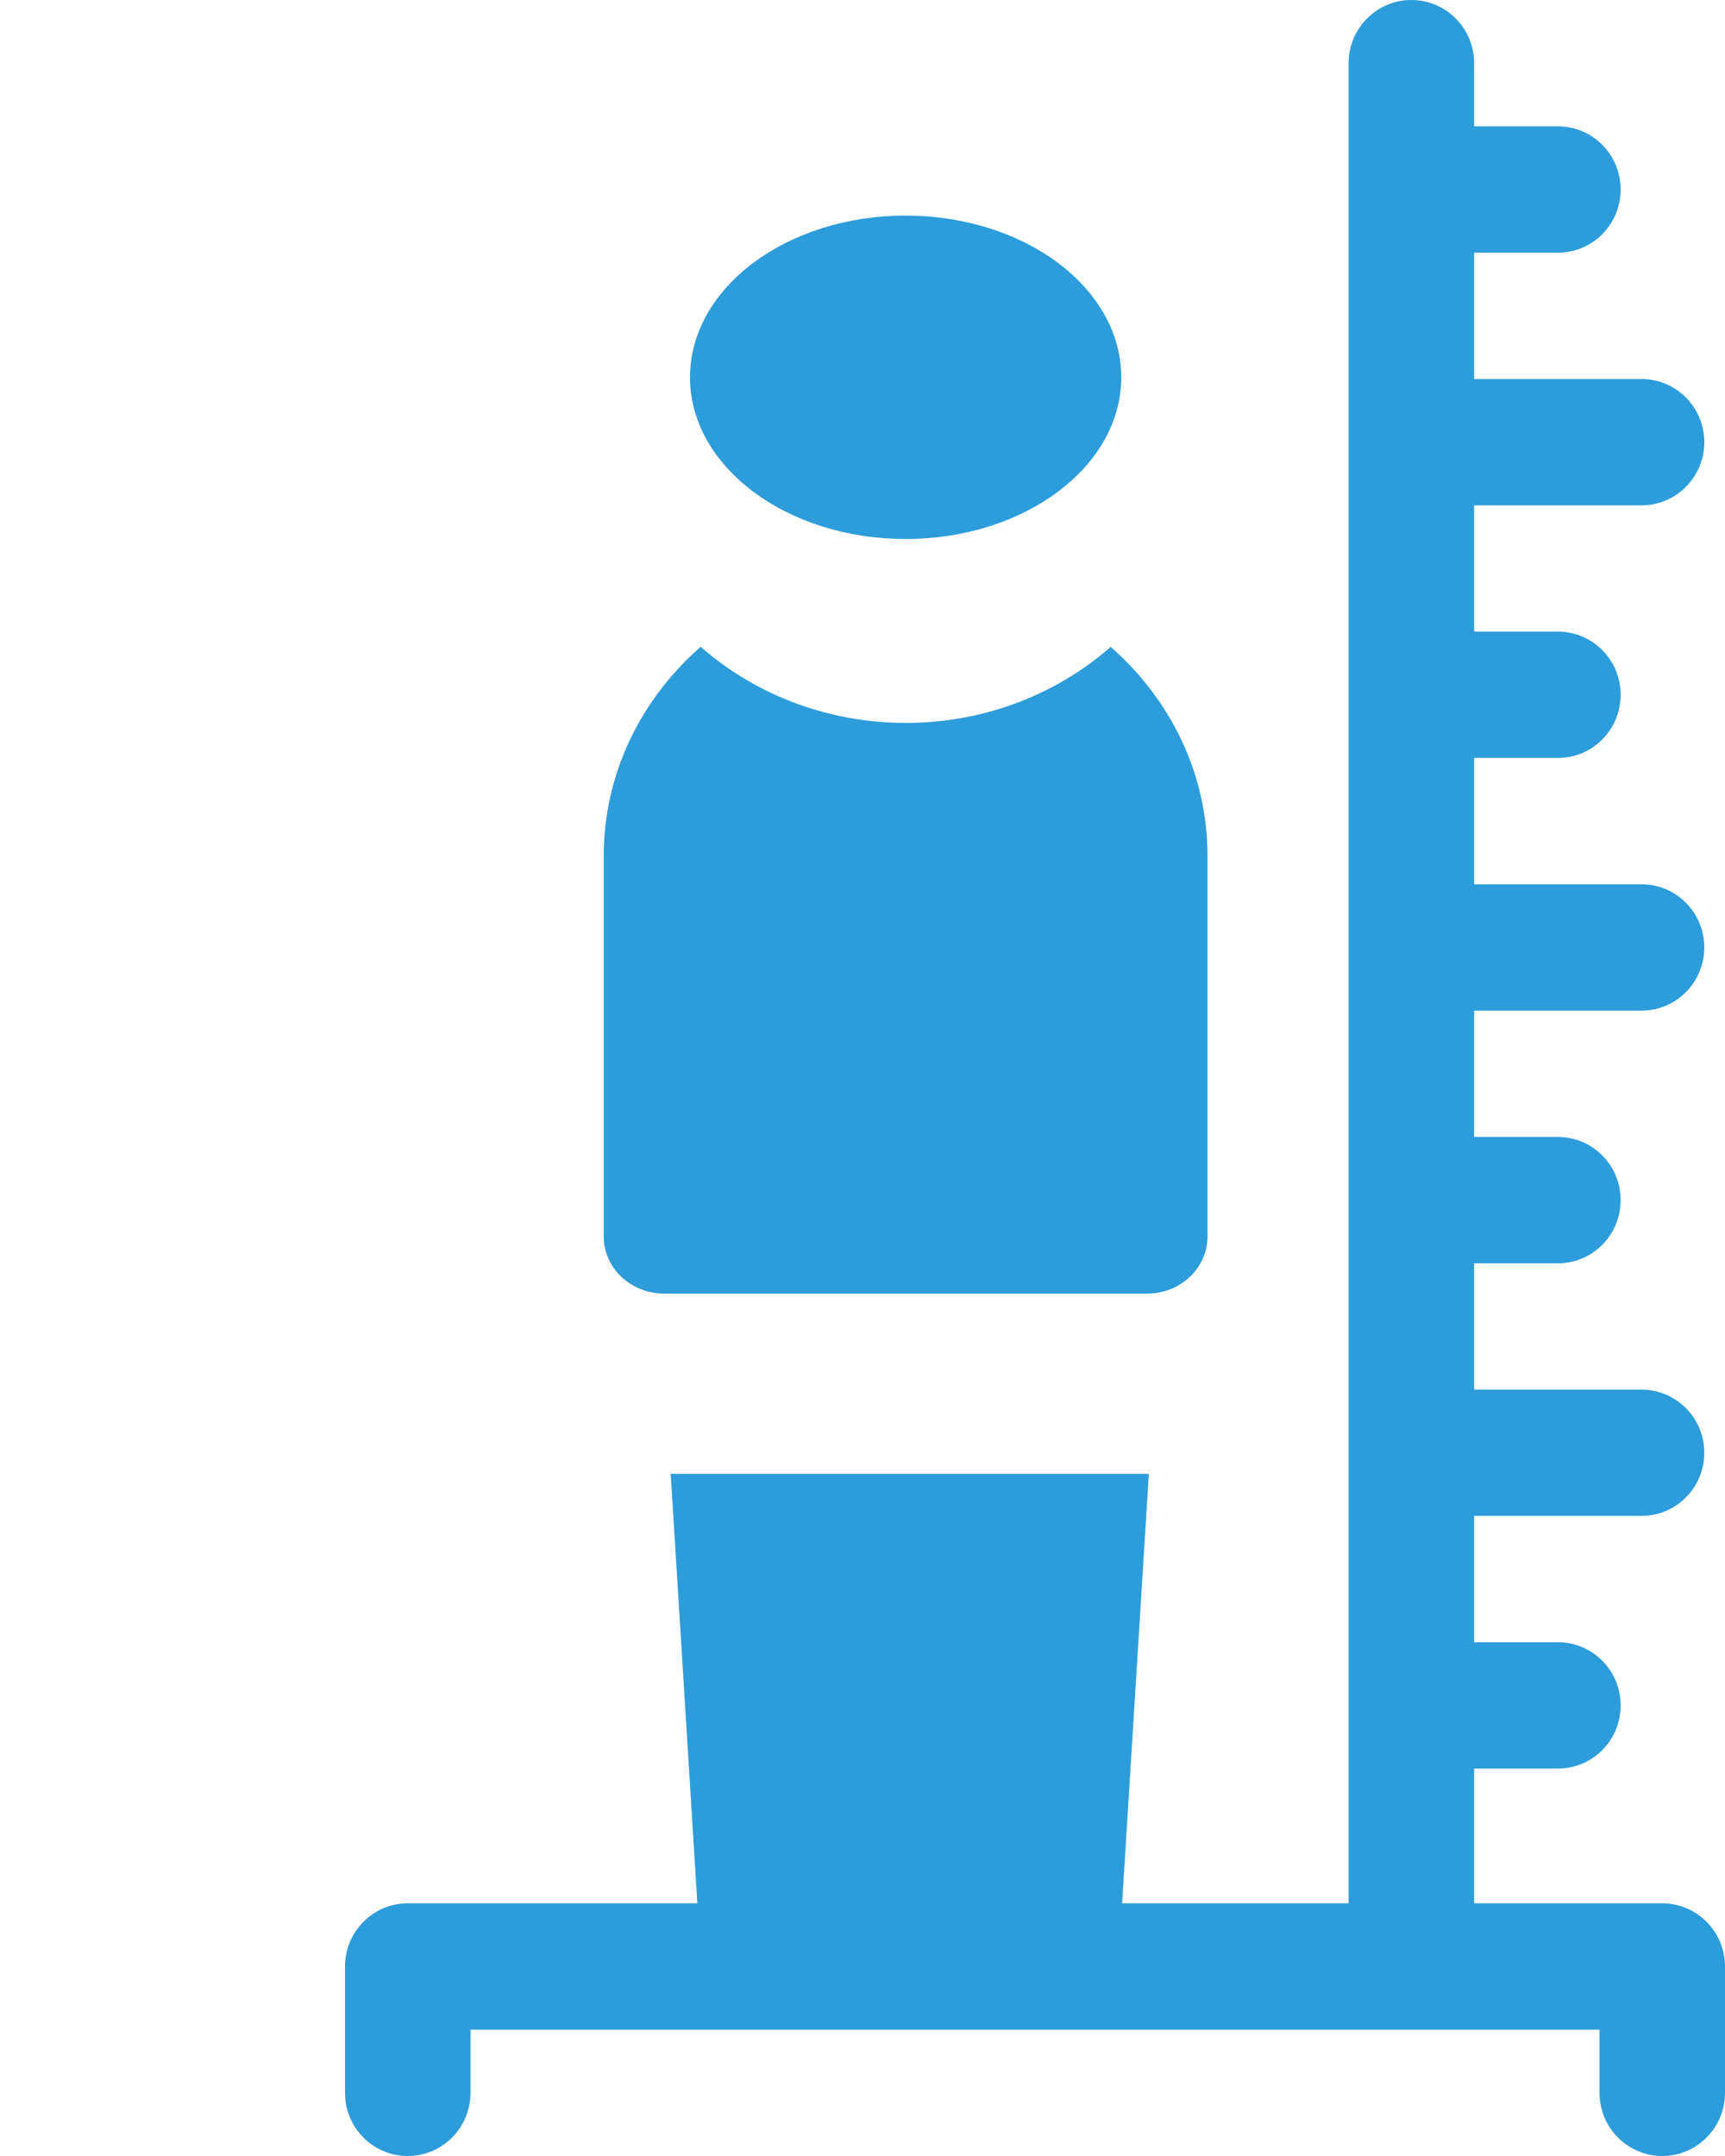 <svg width="16" height="20" viewBox="0 0 16 20" fill="none" xmlns="http://www.w3.org/2000/svg">
<path d="M15.418 17.656H13.673V16.406H14.45C14.772 16.406 15.032 16.144 15.032 15.82C15.032 15.497 14.772 15.234 14.45 15.234H13.673V14.062H15.226C15.547 14.062 15.808 13.8 15.808 13.477C15.808 13.153 15.547 12.891 15.226 12.891H13.673V11.719H14.45C14.772 11.719 15.032 11.456 15.032 11.133C15.032 10.809 14.772 10.547 14.45 10.547H13.673V9.375H15.226C15.547 9.375 15.808 9.113 15.808 8.789C15.808 8.465 15.547 8.203 15.226 8.203H13.673V7.031H14.45C14.772 7.031 15.032 6.769 15.032 6.445C15.032 6.122 14.772 5.859 14.45 5.859H13.673V4.688H15.226C15.547 4.688 15.808 4.425 15.808 4.102C15.808 3.778 15.547 3.516 15.226 3.516H13.673V2.344H14.45C14.772 2.344 15.032 2.081 15.032 1.758C15.032 1.434 14.772 1.172 14.45 1.172H13.673V0.586C13.673 0.262 13.412 0 13.091 0C12.77 0 12.509 0.262 12.509 0.586V17.656H10.408L10.656 13.672H6.221L6.468 17.656H3.782C3.46 17.656 3.2 17.919 3.2 18.242V19.414C3.2 19.738 3.46 20 3.782 20C4.103 20 4.364 19.738 4.364 19.414V18.828H14.836V19.414C14.836 19.738 15.097 20 15.418 20C15.739 20 16 19.738 16 19.414V18.242C16 17.919 15.739 17.656 15.418 17.656Z" fill="#2D9CDB"/>
<path d="M8.4 5C9.504 5 10.4 4.328 10.4 3.5C10.4 2.672 9.504 2 8.4 2C7.295 2 6.4 2.672 6.4 3.5C6.4 4.328 7.295 5 8.4 5Z" fill="#2D9CDB"/>
<path d="M6.16 12H10.64C10.949 12 11.2 11.763 11.2 11.471V7.94C11.2 7.175 10.854 6.484 10.302 6.001C9.226 6.942 7.574 6.941 6.499 6C5.946 6.484 5.6 7.174 5.6 7.94V11.471C5.6 11.763 5.851 12 6.16 12Z" fill="#2D9CDB"/>
</svg>
